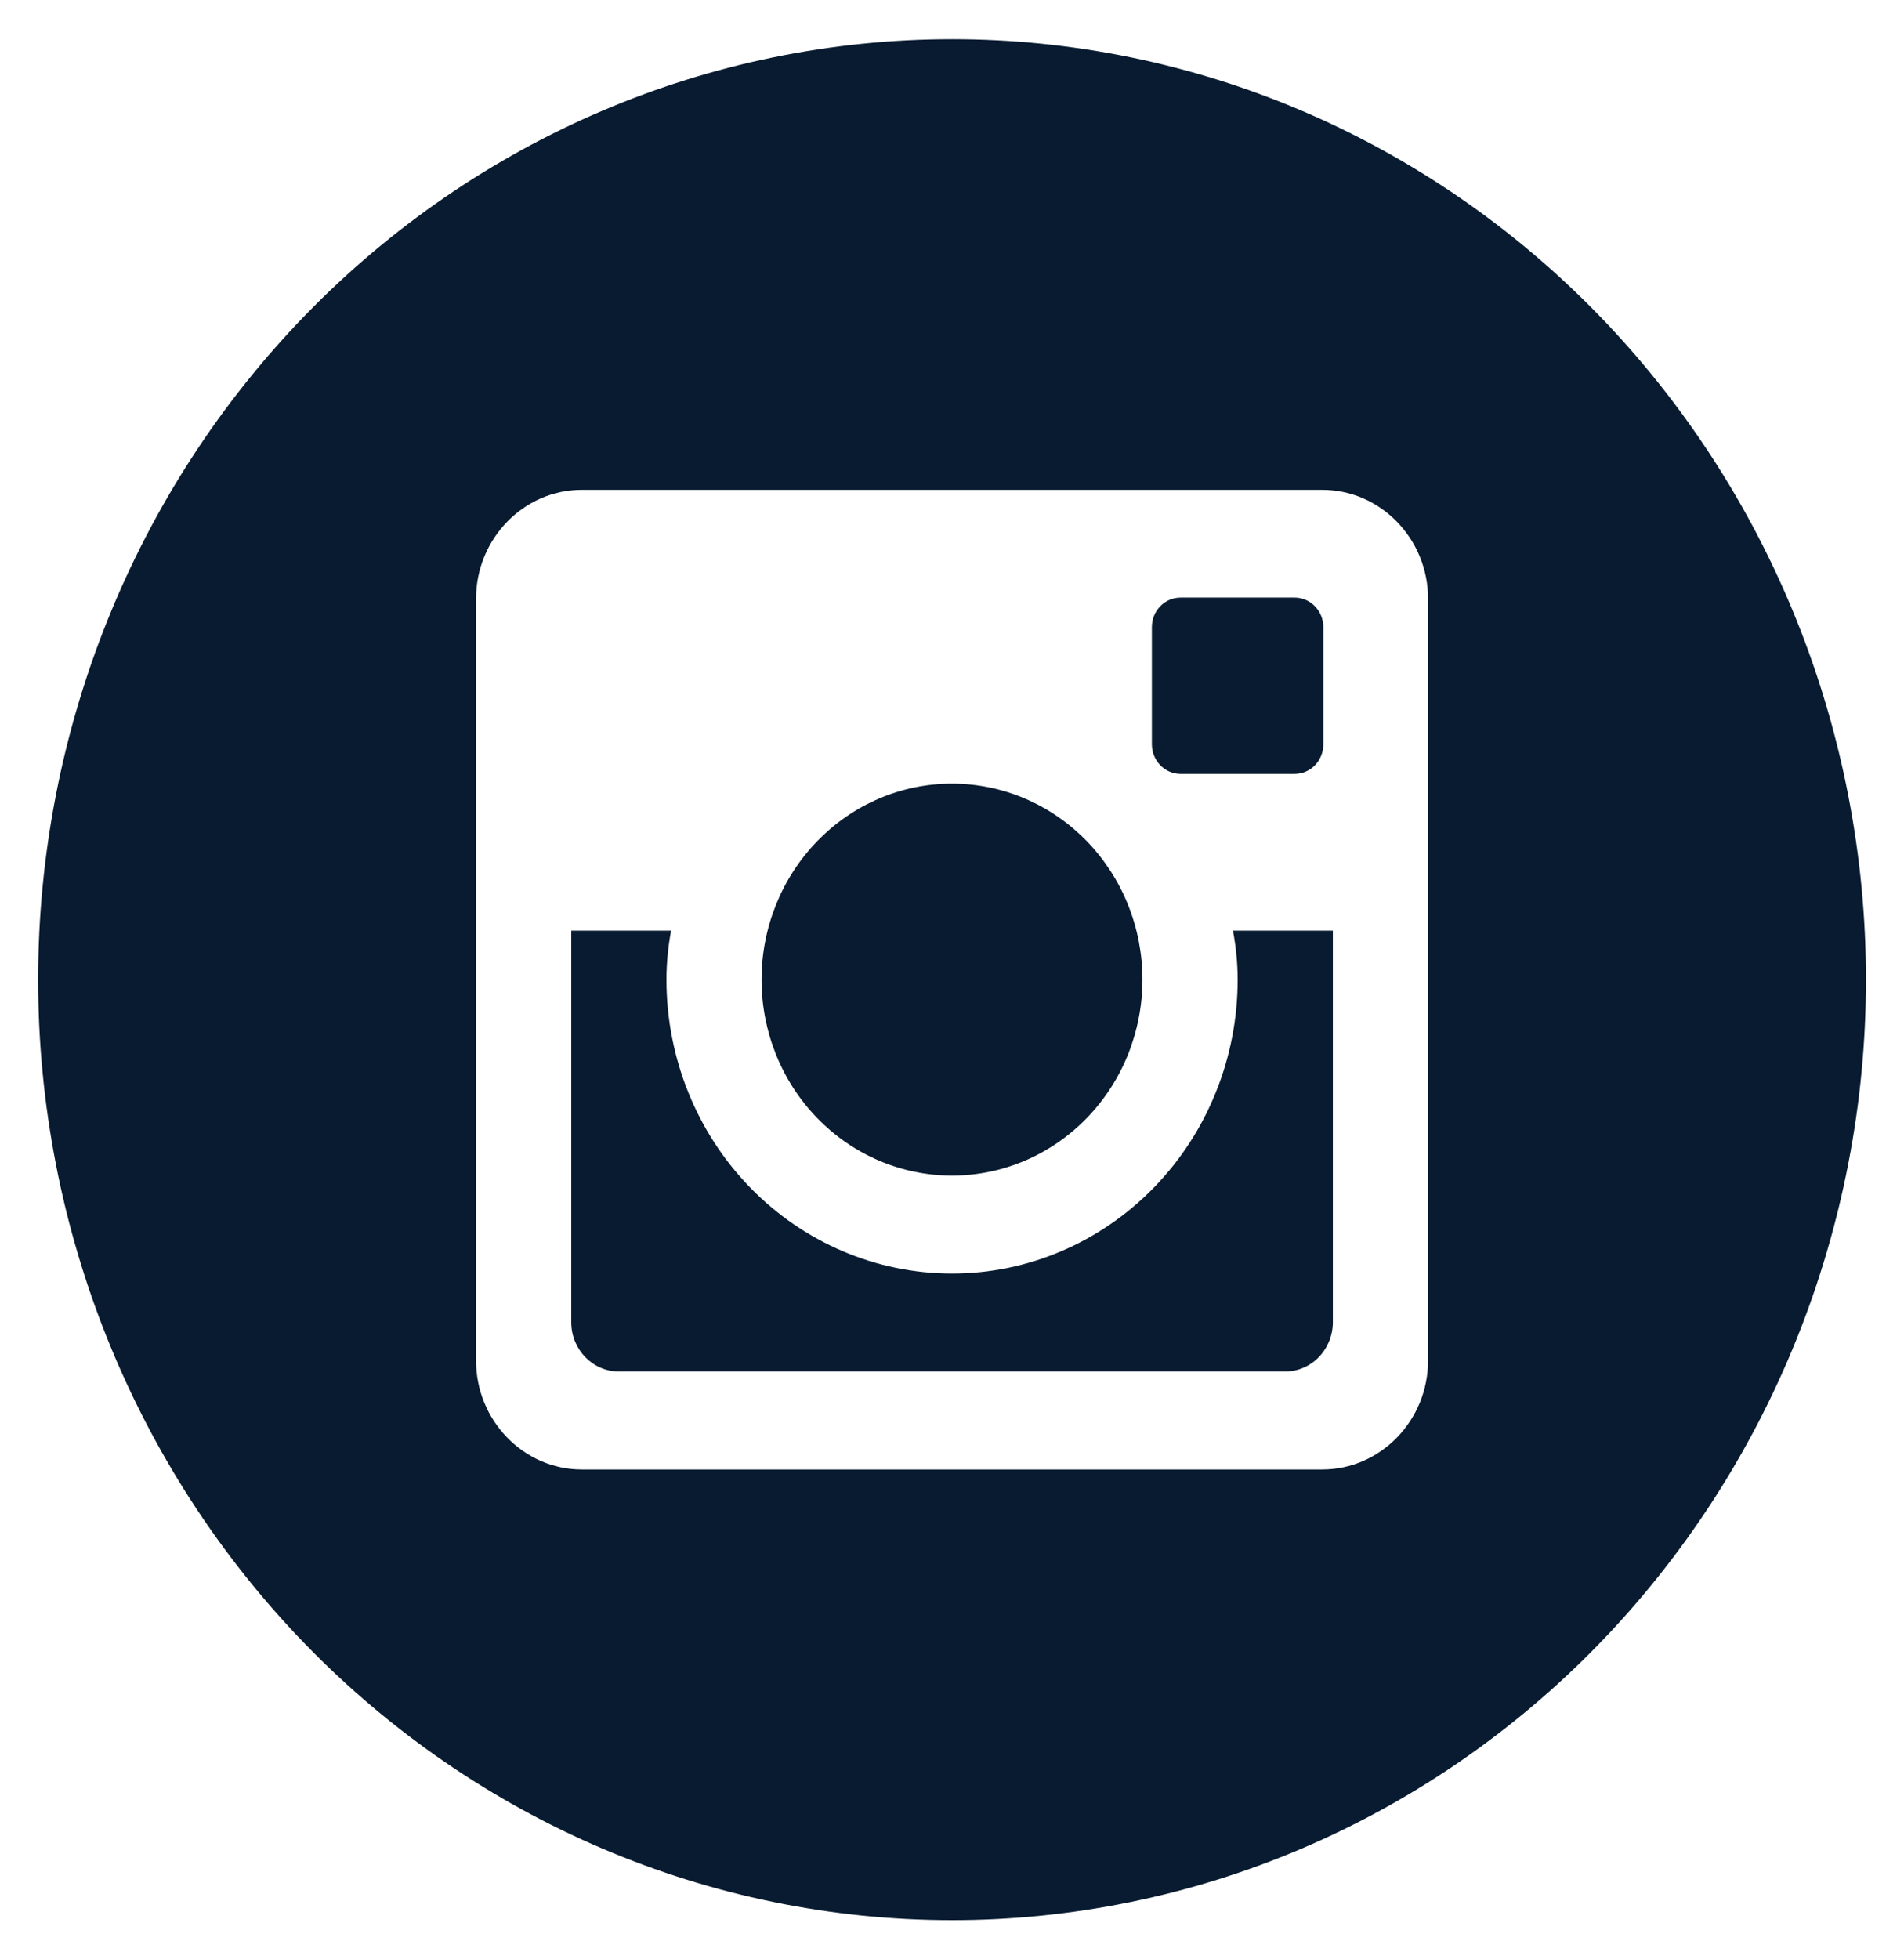 <svg width="35" height="36" viewBox="0 0 35 36" fill="none" xmlns="http://www.w3.org/2000/svg">
<path d="M22.751 18C22.751 19.432 22.198 20.806 21.213 21.818C20.228 22.831 18.893 23.4 17.501 23.4C16.108 23.4 14.773 22.831 13.788 21.818C12.804 20.806 12.251 19.432 12.251 18C12.251 17.692 12.282 17.392 12.336 17.1H10.501V24.295C10.501 24.795 10.894 25.2 11.381 25.2H23.622C23.855 25.2 24.079 25.104 24.244 24.934C24.408 24.764 24.501 24.534 24.501 24.295V17.1H22.665C22.719 17.392 22.751 17.692 22.751 18ZM17.501 21.6C17.96 21.6 18.416 21.507 18.84 21.326C19.265 21.145 19.651 20.879 19.976 20.545C20.301 20.21 20.559 19.813 20.735 19.376C20.91 18.939 21.001 18.471 21.001 17.998C21.001 17.525 20.91 17.057 20.734 16.62C20.558 16.183 20.3 15.787 19.975 15.452C19.649 15.118 19.264 14.853 18.839 14.672C18.414 14.491 17.959 14.398 17.499 14.398C16.57 14.398 15.68 14.778 15.024 15.454C14.367 16.129 13.999 17.045 13.999 18C13.999 18.955 14.368 19.871 15.025 20.546C15.682 21.221 16.572 21.6 17.501 21.6ZM21.701 14.22H23.799C23.938 14.22 24.072 14.163 24.171 14.062C24.27 13.961 24.325 13.823 24.326 13.68V11.522C24.326 11.378 24.27 11.24 24.171 11.139C24.073 11.037 23.939 10.98 23.799 10.98H21.701C21.561 10.98 21.427 11.037 21.328 11.139C21.229 11.24 21.174 11.378 21.174 11.522V13.68C21.176 13.977 21.412 14.22 21.701 14.22ZM17.501 0.72C13.045 0.72 8.772 2.541 5.621 5.781C2.471 9.022 0.701 13.417 0.701 18C0.701 22.583 2.471 26.978 5.621 30.219C8.772 33.459 13.045 35.28 17.501 35.28C19.707 35.28 21.892 34.833 23.93 33.965C25.968 33.096 27.82 31.823 29.38 30.219C30.94 28.614 32.178 26.709 33.022 24.613C33.866 22.516 34.301 20.269 34.301 18C34.301 15.731 33.866 13.484 33.022 11.387C32.178 9.291 30.94 7.386 29.38 5.781C27.82 4.177 25.968 2.904 23.93 2.035C21.892 1.167 19.707 0.72 17.501 0.72ZM26.251 25C26.251 26.1 25.376 27 24.306 27H10.695C9.626 27 8.751 26.1 8.751 25V11C8.751 9.9 9.626 9 10.695 9H24.306C25.376 9 26.251 9.9 26.251 11V25Z" fill="#081B30"/>
</svg>
